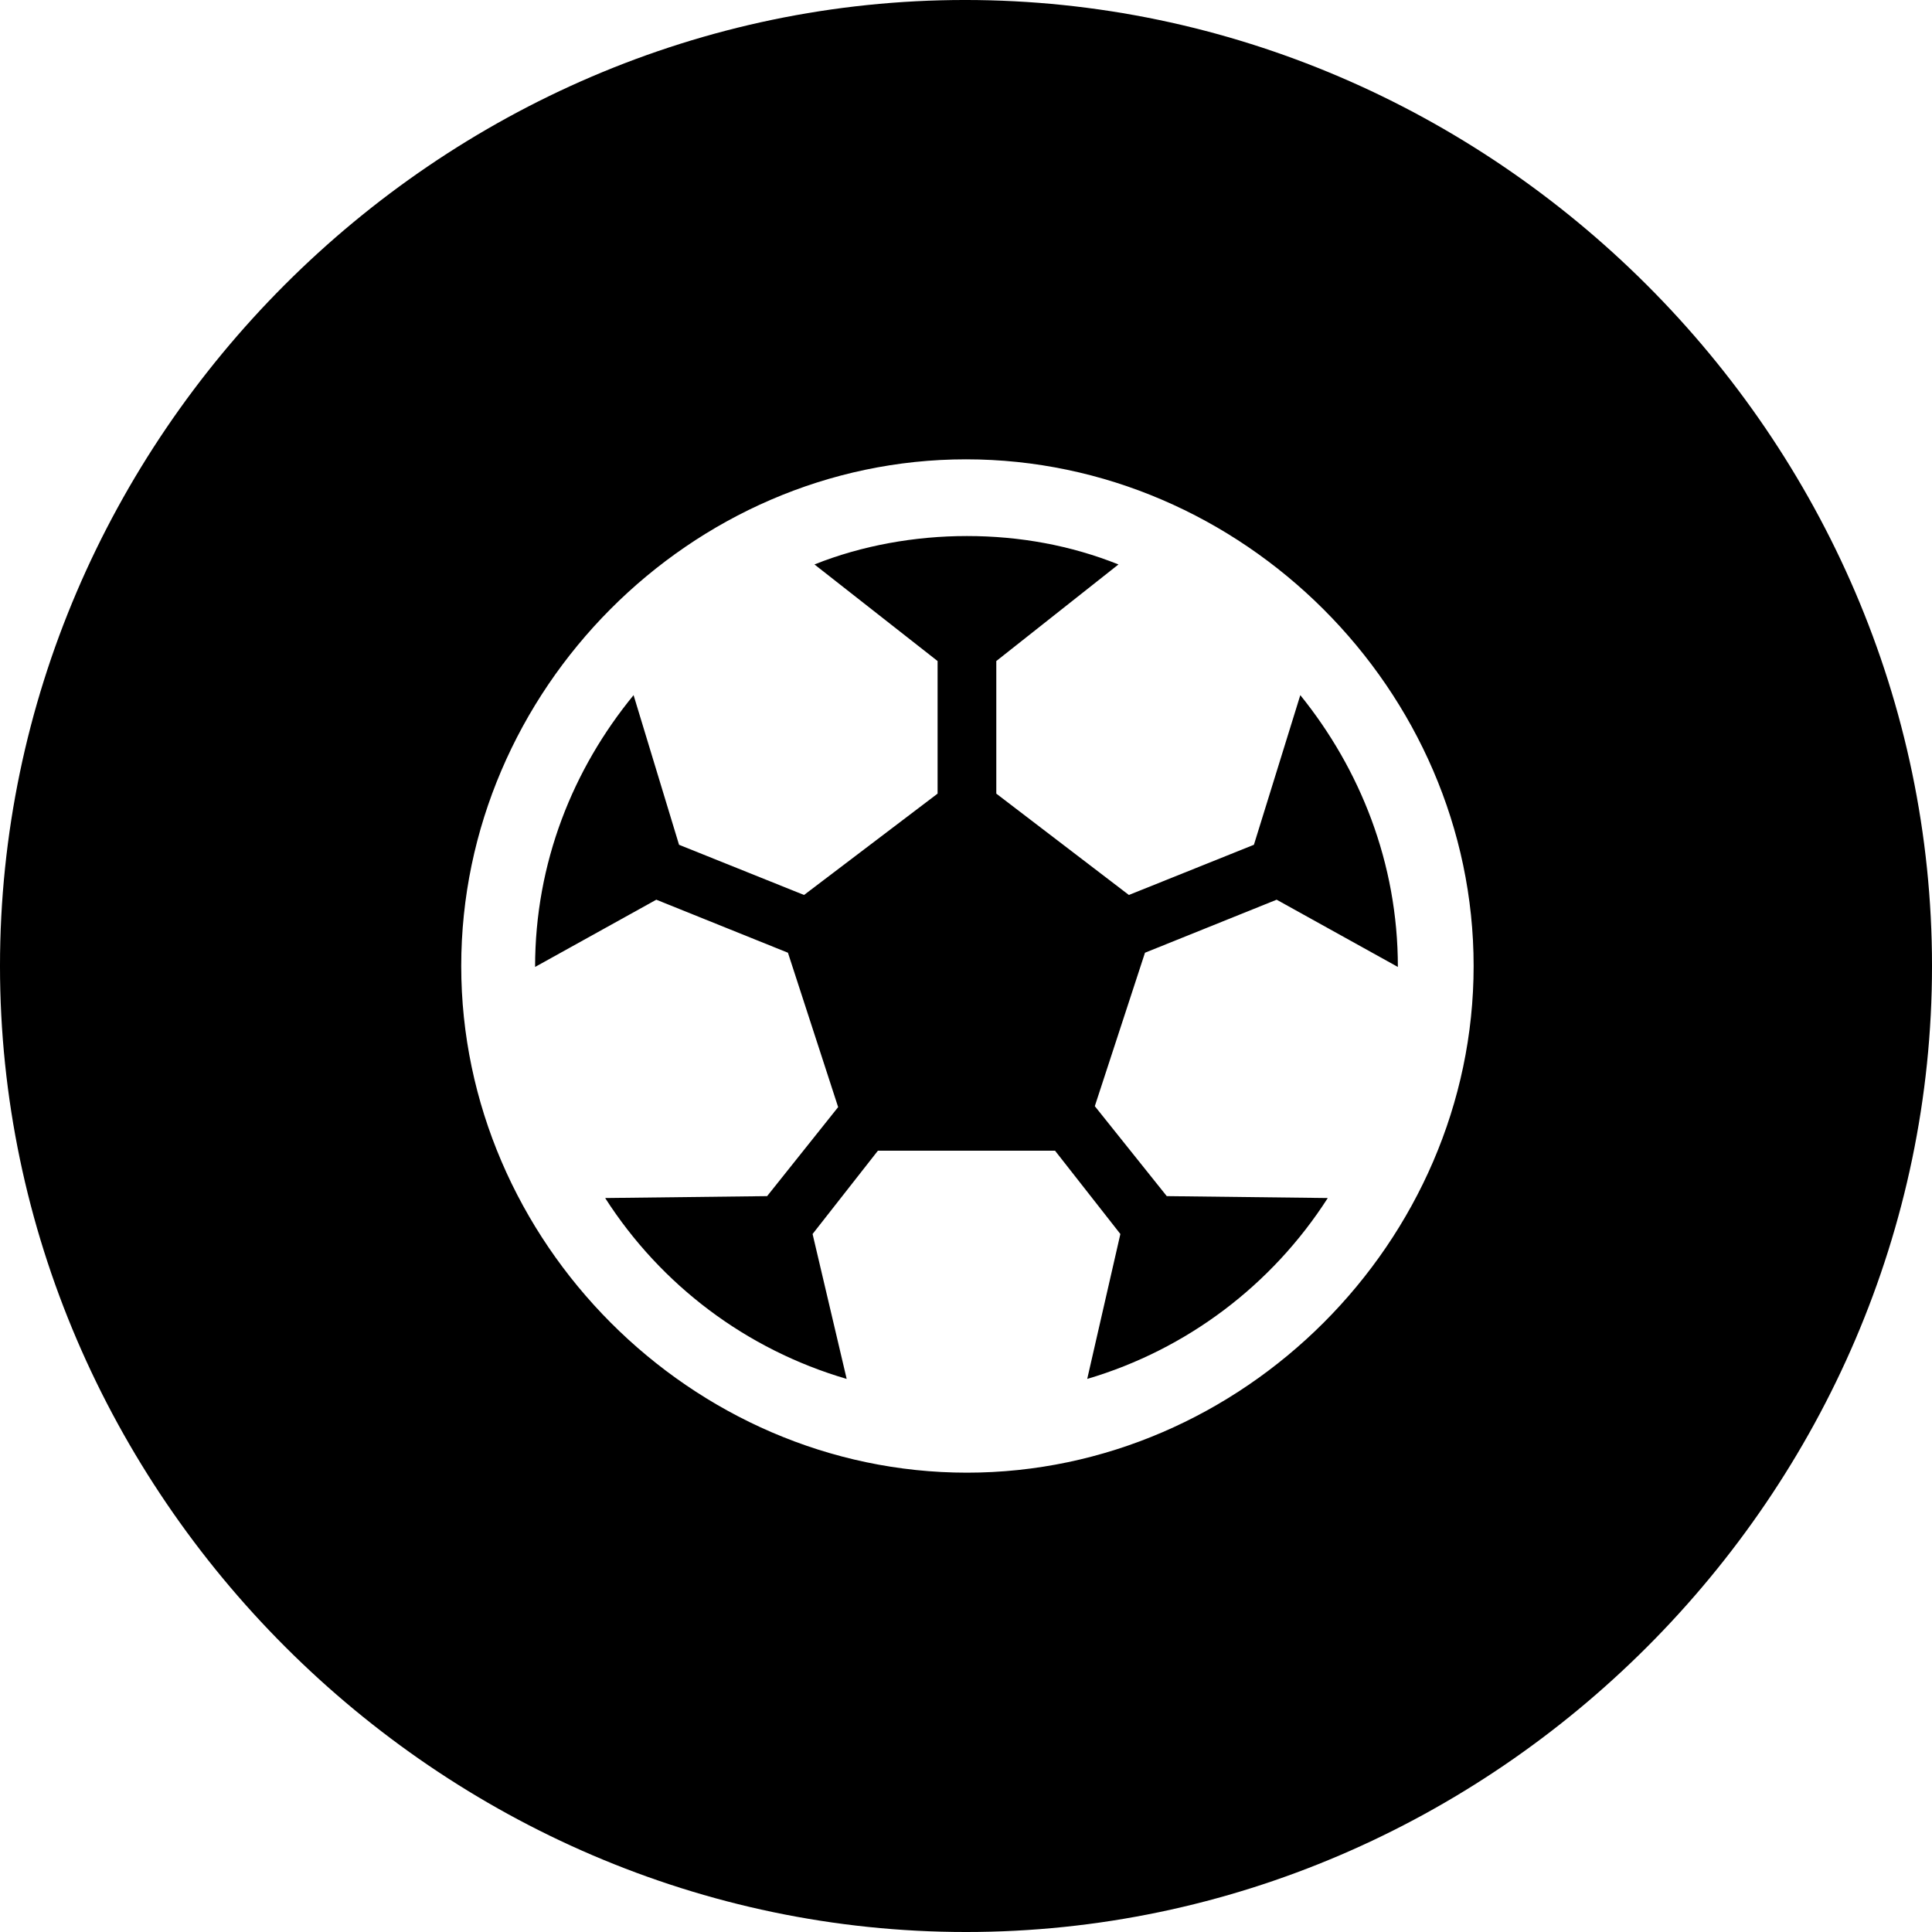<?xml version="1.0" encoding="UTF-8" standalone="no"?>
<svg xmlns="http://www.w3.org/2000/svg"
     width="996.094" height="996.094"
     viewBox="0 0 996.094 996.094"
     fill="currentColor">
  <path d="M498.048 996.096C770.508 996.096 996.098 770.016 996.098 498.046C996.098 225.586 770.018 -0.004 497.558 -0.004C225.588 -0.004 -0.002 225.586 -0.002 498.046C-0.002 770.016 226.078 996.096 498.048 996.096ZM498.538 759.276C356.448 759.276 237.798 640.136 237.798 498.046C237.798 355.956 355.958 236.816 498.048 236.816C640.628 236.816 759.768 355.956 759.768 498.046C759.768 640.136 640.628 759.276 498.538 759.276ZM498.538 276.366C471.678 276.366 444.338 281.246 419.918 291.016L483.398 340.816V409.176L414.548 461.426L350.098 435.546L326.658 358.396C295.408 396.486 275.878 444.826 275.878 498.536L338.378 463.866L406.248 491.206L432.128 570.796L395.508 616.696L312.008 617.676C340.818 662.596 384.768 695.796 436.528 710.936L418.948 636.226L452.638 593.266H543.948L577.638 636.226L560.548 710.936C611.818 695.796 655.758 662.596 684.568 617.676L601.558 616.696L564.458 570.316L590.328 491.206L658.208 463.866L720.708 498.536C720.708 444.826 701.168 396.486 670.408 358.396L646.488 435.546L582.028 461.426L513.668 409.176V340.816L576.658 291.016C552.248 281.246 525.878 276.366 498.538 276.366Z"/>
</svg>